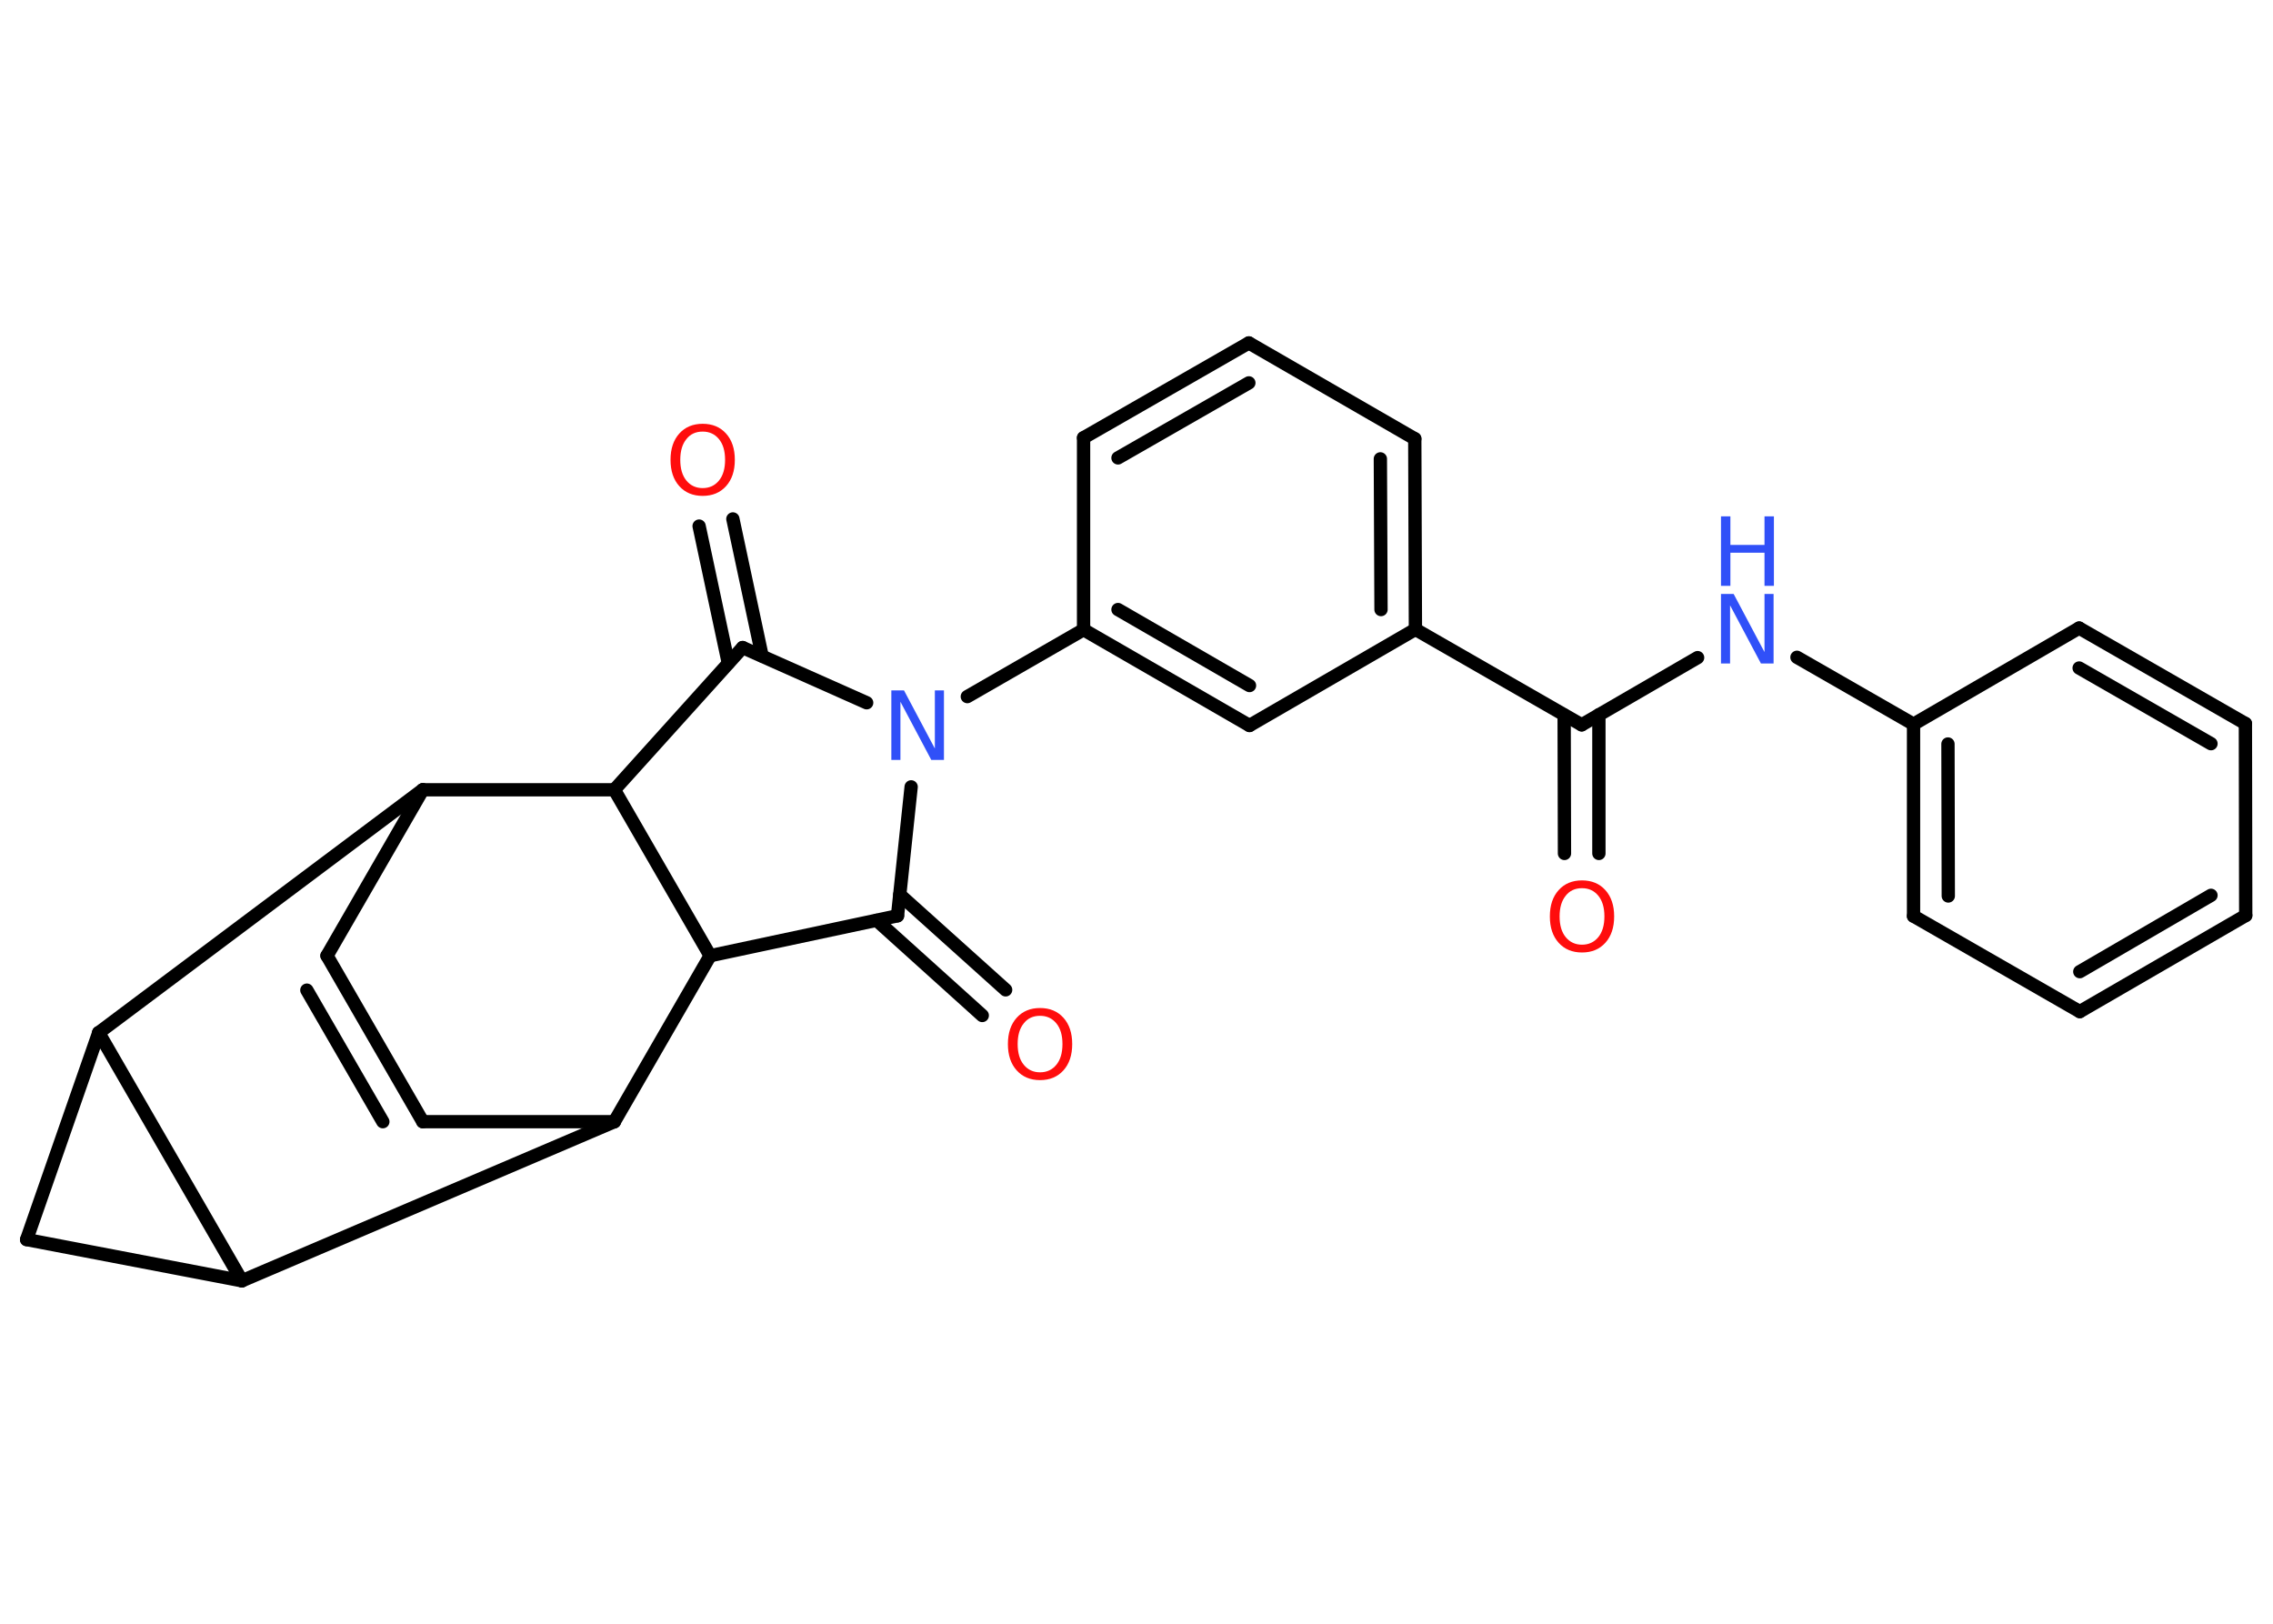 <?xml version='1.0' encoding='UTF-8'?>
<!DOCTYPE svg PUBLIC "-//W3C//DTD SVG 1.1//EN" "http://www.w3.org/Graphics/SVG/1.1/DTD/svg11.dtd">
<svg version='1.2' xmlns='http://www.w3.org/2000/svg' xmlns:xlink='http://www.w3.org/1999/xlink' width='70.0mm' height='50.0mm' viewBox='0 0 70.0 50.0'>
  <desc>Generated by the Chemistry Development Kit (http://github.com/cdk)</desc>
  <g stroke-linecap='round' stroke-linejoin='round' stroke='#000000' stroke-width='.41' fill='#FF0D0D'>
    <rect x='.0' y='.0' width='70.0' height='50.0' fill='#FFFFFF' stroke='none'/>
    <g id='mol1' class='mol'>
      <g id='mol1bnd1' class='bond'>
        <line x1='48.18' y1='26.28' x2='48.17' y2='22.02'/>
        <line x1='49.24' y1='26.28' x2='49.24' y2='22.01'/>
      </g>
      <line id='mol1bnd2' class='bond' x1='48.71' y1='22.32' x2='52.28' y2='20.25'/>
      <line id='mol1bnd3' class='bond' x1='55.34' y1='20.24' x2='58.93' y2='22.3'/>
      <g id='mol1bnd4' class='bond'>
        <line x1='58.93' y1='22.3' x2='58.93' y2='28.21'/>
        <line x1='59.99' y1='22.91' x2='60.0' y2='27.59'/>
      </g>
      <line id='mol1bnd5' class='bond' x1='58.93' y1='28.21' x2='64.05' y2='31.15'/>
      <g id='mol1bnd6' class='bond'>
        <line x1='64.05' y1='31.15' x2='69.16' y2='28.19'/>
        <line x1='64.05' y1='29.92' x2='68.09' y2='27.57'/>
      </g>
      <line id='mol1bnd7' class='bond' x1='69.16' y1='28.19' x2='69.15' y2='22.28'/>
      <g id='mol1bnd8' class='bond'>
        <line x1='69.15' y1='22.28' x2='64.03' y2='19.34'/>
        <line x1='68.09' y1='22.9' x2='64.03' y2='20.57'/>
      </g>
      <line id='mol1bnd9' class='bond' x1='58.93' y1='22.3' x2='64.03' y2='19.34'/>
      <line id='mol1bnd10' class='bond' x1='48.71' y1='22.32' x2='43.59' y2='19.38'/>
      <g id='mol1bnd11' class='bond'>
        <line x1='43.59' y1='19.38' x2='43.57' y2='13.51'/>
        <line x1='42.53' y1='18.77' x2='42.51' y2='14.13'/>
      </g>
      <line id='mol1bnd12' class='bond' x1='43.57' y1='13.51' x2='38.46' y2='10.56'/>
      <g id='mol1bnd13' class='bond'>
        <line x1='38.46' y1='10.56' x2='33.37' y2='13.48'/>
        <line x1='38.46' y1='11.79' x2='34.43' y2='14.1'/>
      </g>
      <line id='mol1bnd14' class='bond' x1='33.37' y1='13.48' x2='33.37' y2='19.39'/>
      <line id='mol1bnd15' class='bond' x1='33.37' y1='19.39' x2='29.79' y2='21.45'/>
      <line id='mol1bnd16' class='bond' x1='28.06' y1='24.23' x2='27.64' y2='28.2'/>
      <g id='mol1bnd17' class='bond'>
        <line x1='27.71' y1='27.55' x2='30.97' y2='30.48'/>
        <line x1='27.0' y1='28.34' x2='30.25' y2='31.27'/>
      </g>
      <line id='mol1bnd18' class='bond' x1='27.64' y1='28.2' x2='21.87' y2='29.43'/>
      <line id='mol1bnd19' class='bond' x1='21.87' y1='29.43' x2='18.92' y2='34.54'/>
      <line id='mol1bnd20' class='bond' x1='18.92' y1='34.54' x2='13.02' y2='34.54'/>
      <g id='mol1bnd21' class='bond'>
        <line x1='13.02' y1='34.54' x2='10.07' y2='29.43'/>
        <line x1='11.79' y1='34.54' x2='9.45' y2='30.49'/>
      </g>
      <line id='mol1bnd22' class='bond' x1='10.07' y1='29.43' x2='13.02' y2='24.32'/>
      <line id='mol1bnd23' class='bond' x1='13.02' y1='24.32' x2='3.04' y2='31.8'/>
      <line id='mol1bnd24' class='bond' x1='3.04' y1='31.8' x2='.82' y2='38.17'/>
      <line id='mol1bnd25' class='bond' x1='.82' y1='38.17' x2='7.45' y2='39.44'/>
      <line id='mol1bnd26' class='bond' x1='18.92' y1='34.54' x2='7.45' y2='39.44'/>
      <line id='mol1bnd27' class='bond' x1='3.04' y1='31.8' x2='7.45' y2='39.44'/>
      <line id='mol1bnd28' class='bond' x1='13.02' y1='24.32' x2='18.92' y2='24.32'/>
      <line id='mol1bnd29' class='bond' x1='21.87' y1='29.43' x2='18.92' y2='24.32'/>
      <line id='mol1bnd30' class='bond' x1='18.92' y1='24.32' x2='22.87' y2='19.94'/>
      <line id='mol1bnd31' class='bond' x1='26.69' y1='21.64' x2='22.87' y2='19.94'/>
      <g id='mol1bnd32' class='bond'>
        <line x1='22.43' y1='20.42' x2='21.53' y2='16.2'/>
        <line x1='23.47' y1='20.2' x2='22.57' y2='15.98'/>
      </g>
      <g id='mol1bnd33' class='bond'>
        <line x1='33.37' y1='19.39' x2='38.48' y2='22.34'/>
        <line x1='34.43' y1='18.77' x2='38.48' y2='21.11'/>
      </g>
      <line id='mol1bnd34' class='bond' x1='43.59' y1='19.38' x2='38.48' y2='22.34'/>
      <path id='mol1atm1' class='atom' d='M48.72 27.35q-.32 .0 -.5 .23q-.19 .23 -.19 .64q.0 .41 .19 .64q.19 .23 .5 .23q.31 .0 .5 -.23q.19 -.23 .19 -.64q.0 -.41 -.19 -.64q-.19 -.23 -.5 -.23zM48.72 27.11q.45 .0 .72 .3q.27 .3 .27 .81q.0 .51 -.27 .81q-.27 .3 -.72 .3q-.45 .0 -.72 -.3q-.27 -.3 -.27 -.81q.0 -.51 .27 -.81q.27 -.3 .72 -.3z' stroke='none'/>
      <g id='mol1atm3' class='atom'>
        <path d='M53.0 18.29h.39l.95 1.79v-1.79h.28v2.14h-.39l-.95 -1.79v1.79h-.28v-2.14z' stroke='none' fill='#3050F8'/>
        <path d='M53.0 15.9h.29v.88h1.05v-.88h.29v2.14h-.29v-1.02h-1.05v1.02h-.29v-2.14z' stroke='none' fill='#3050F8'/>
      </g>
      <path id='mol1atm15' class='atom' d='M27.45 21.26h.39l.95 1.79v-1.79h.28v2.14h-.39l-.95 -1.79v1.79h-.28v-2.14z' stroke='none' fill='#3050F8'/>
      <path id='mol1atm17' class='atom' d='M32.03 31.28q-.32 .0 -.5 .23q-.19 .23 -.19 .64q.0 .41 .19 .64q.19 .23 .5 .23q.31 .0 .5 -.23q.19 -.23 .19 -.64q.0 -.41 -.19 -.64q-.19 -.23 -.5 -.23zM32.03 31.04q.45 .0 .72 .3q.27 .3 .27 .81q.0 .51 -.27 .81q-.27 .3 -.72 .3q-.45 .0 -.72 -.3q-.27 -.3 -.27 -.81q.0 -.51 .27 -.81q.27 -.3 .72 -.3z' stroke='none'/>
      <path id='mol1atm28' class='atom' d='M21.64 13.29q-.32 .0 -.5 .23q-.19 .23 -.19 .64q.0 .41 .19 .64q.19 .23 .5 .23q.31 .0 .5 -.23q.19 -.23 .19 -.64q.0 -.41 -.19 -.64q-.19 -.23 -.5 -.23zM21.64 13.05q.45 .0 .72 .3q.27 .3 .27 .81q.0 .51 -.27 .81q-.27 .3 -.72 .3q-.45 .0 -.72 -.3q-.27 -.3 -.27 -.81q.0 -.51 .27 -.81q.27 -.3 .72 -.3z' stroke='none'/>
    </g>
  </g>
</svg>
